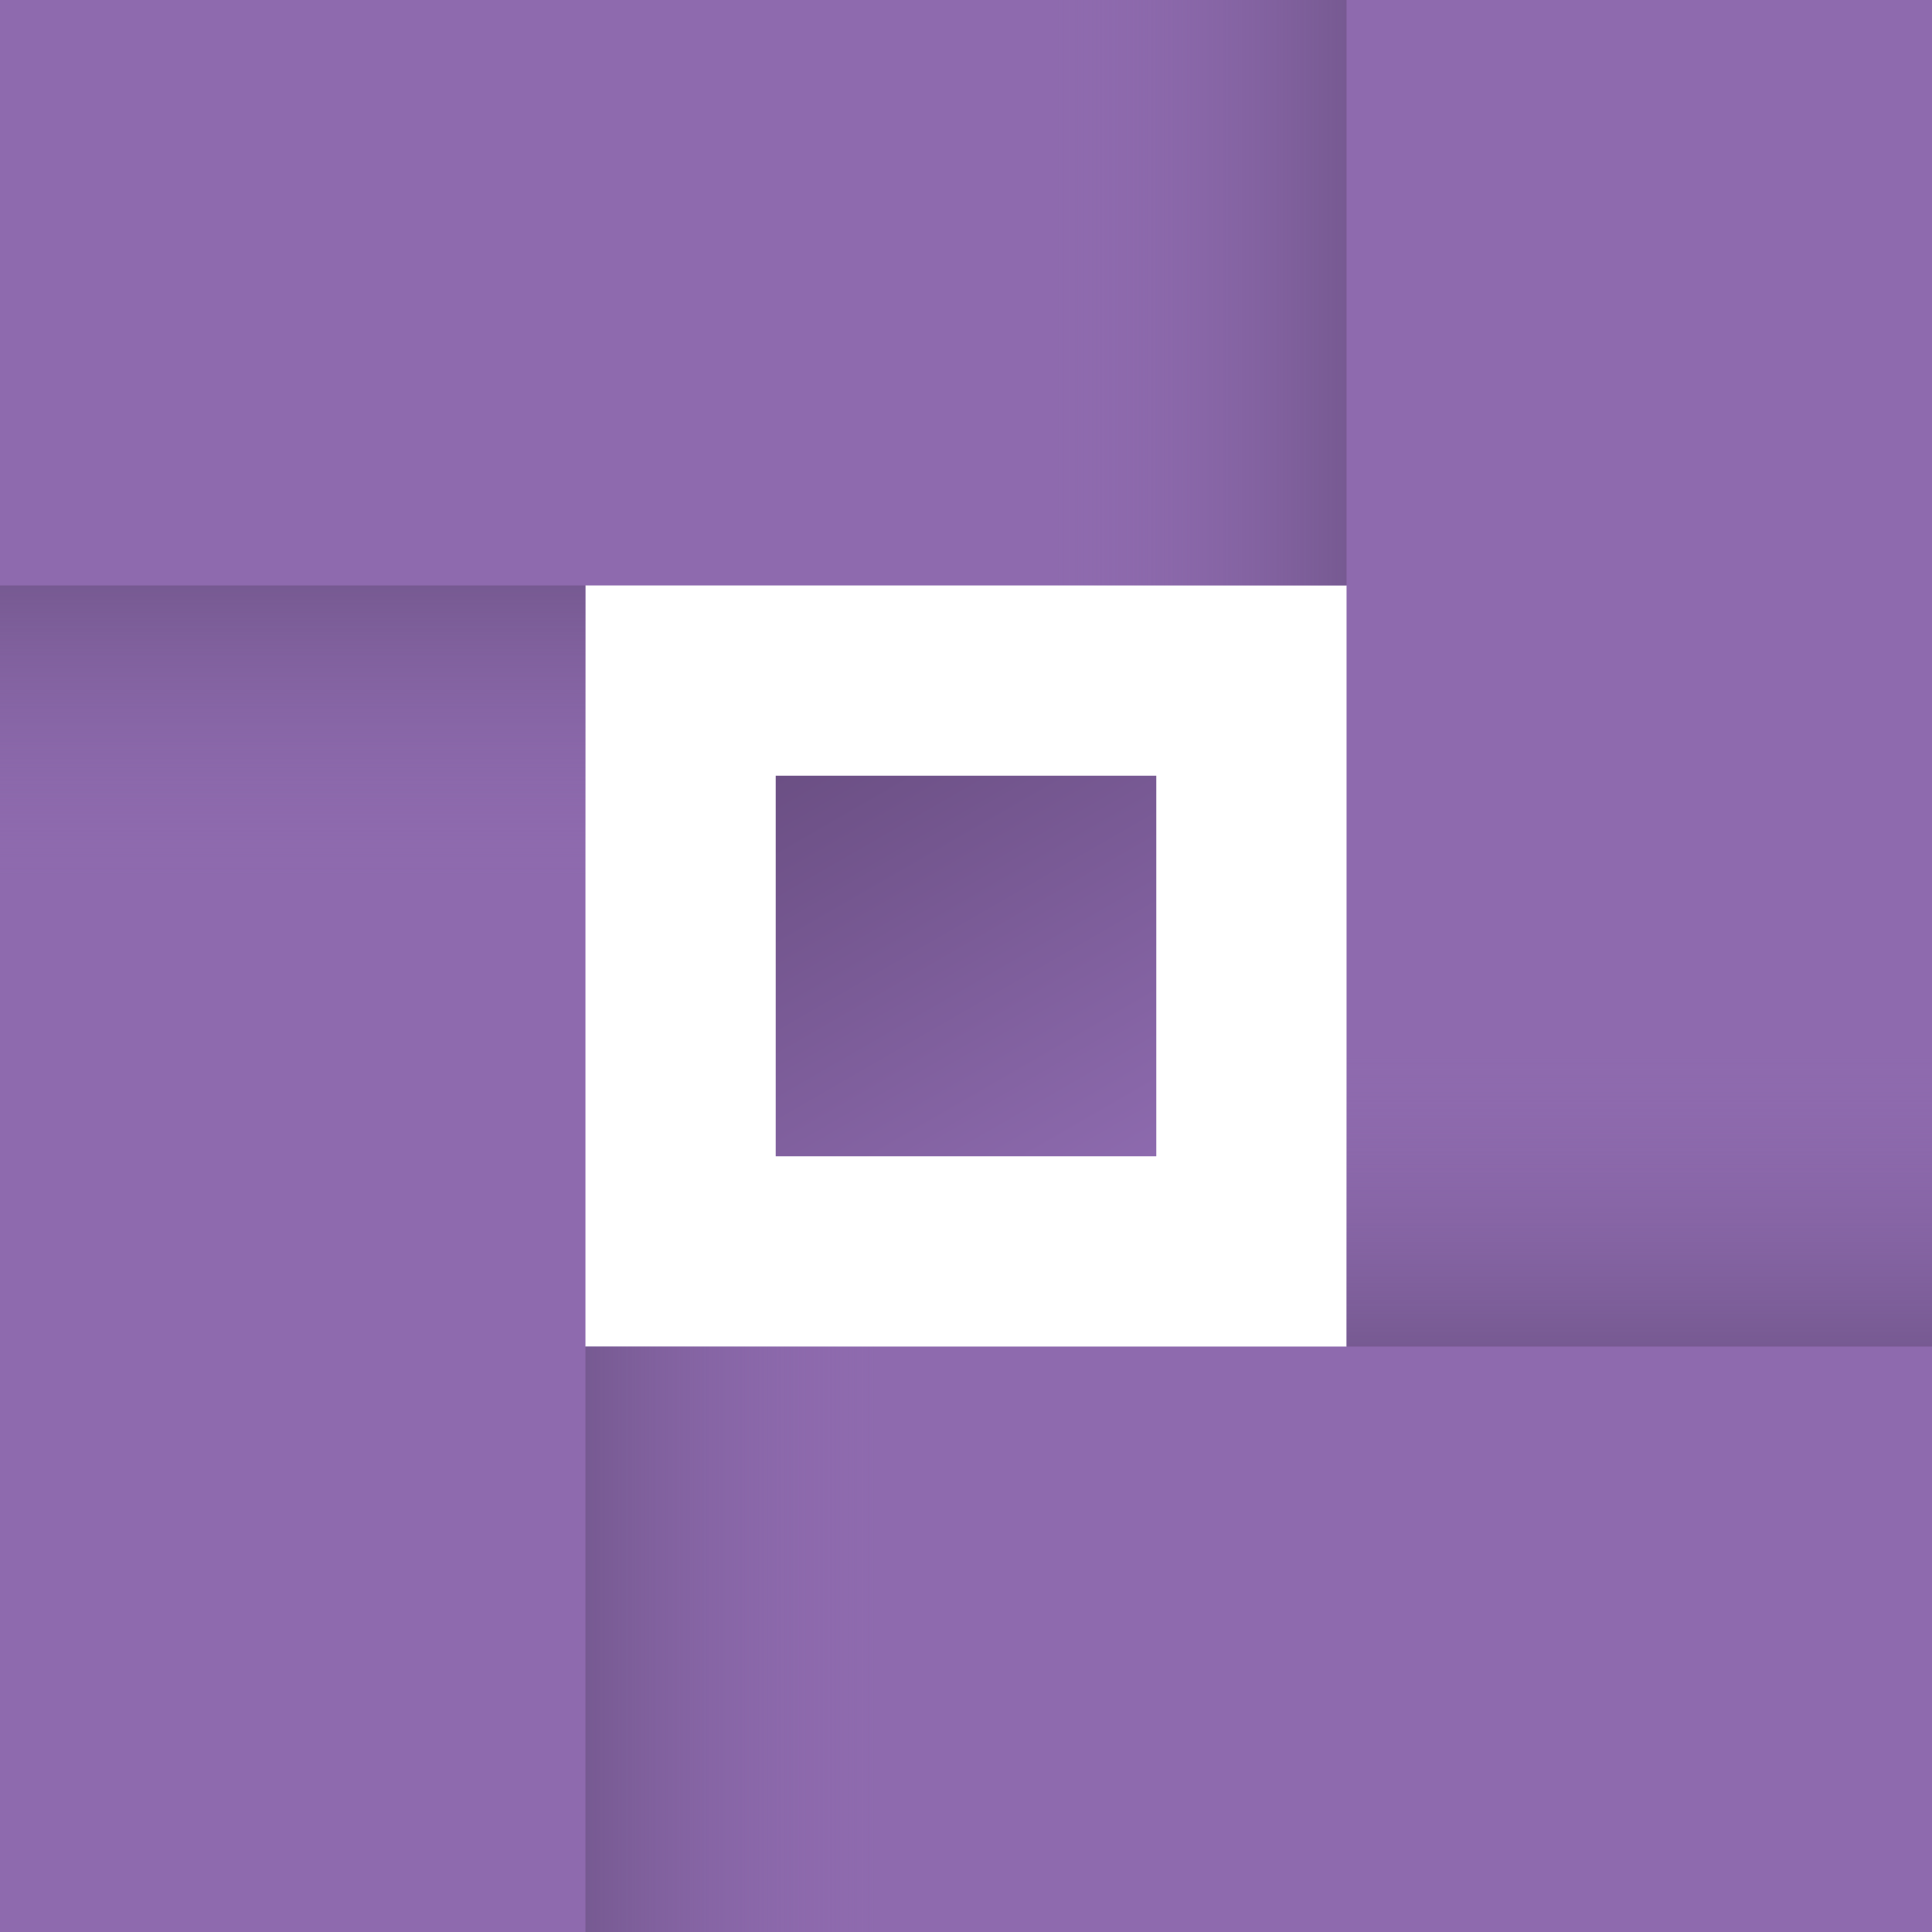 <?xml version="1.0" encoding="utf-8"?>
<!-- Generator: Adobe Illustrator 16.0.0, SVG Export Plug-In . SVG Version: 6.00 Build 0)  -->
<!DOCTYPE svg PUBLIC "-//W3C//DTD SVG 1.1//EN" "http://www.w3.org/Graphics/SVG/1.1/DTD/svg11.dtd">
<svg version="1.1" xmlns="http://www.w3.org/2000/svg" xmlns:xlink="http://www.w3.org/1999/xlink" x="0px" y="0px" width="500px"
	 height="500px" viewBox="0 0 500 500" enable-background="new 0 0 500 500" xml:space="preserve">
<g id="Background" display="none">
	<rect display="inline" fill="#E6E6E6" width="500" height="500"/>
</g>
<g id="Logo_1">
	<g>
		<rect fill="#8E6AAE" width="500" height="151.515"/>
		<rect x="348.484" fill="#8E6AAE" width="151.516" height="500"/>
		<rect fill="#8E6AAE" width="151.515" height="500"/>
		<rect y="348.484" fill="#8E6AAE" width="500" height="151.516"/>
		<linearGradient id="SVGID_1_" gradientUnits="userSpaceOnUse" x1="0" y1="75.758" x2="348.484" y2="75.758">
			<stop  offset="0.785" style="stop-color:#8D6AAE;stop-opacity:0"/>
			<stop  offset="1" style="stop-color:#674F7F;stop-opacity:0.6"/>
		</linearGradient>
		<rect fill="url(#SVGID_1_)" width="348.484" height="151.515"/>
		
			<linearGradient id="SVGID_2_" gradientUnits="userSpaceOnUse" x1="-1" y1="76.758" x2="347.483" y2="76.758" gradientTransform="matrix(0 1 -1 0 501 1)">
			<stop  offset="0.785" style="stop-color:#8D6AAE;stop-opacity:0"/>
			<stop  offset="1" style="stop-color:#674F7F;stop-opacity:0.6"/>
		</linearGradient>
		<rect x="348.484" fill="url(#SVGID_2_)" width="151.516" height="348.484"/>
		
			<linearGradient id="SVGID_3_" gradientUnits="userSpaceOnUse" x1="0" y1="77.758" x2="348.484" y2="77.758" gradientTransform="matrix(-1 0 0 -1 500 502)">
			<stop  offset="0.785" style="stop-color:#8D6AAE;stop-opacity:0"/>
			<stop  offset="1" style="stop-color:#674F7F;stop-opacity:0.6"/>
		</linearGradient>
		<rect x="151.515" y="348.484" fill="url(#SVGID_3_)" width="348.485" height="151.516"/>
		
			<linearGradient id="SVGID_4_" gradientUnits="userSpaceOnUse" x1="1" y1="76.757" x2="349.484" y2="76.757" gradientTransform="matrix(0 -1 1 0 -1 501)">
			<stop  offset="0.785" style="stop-color:#8D6AAE;stop-opacity:0"/>
			<stop  offset="1" style="stop-color:#674F7F;stop-opacity:0.6"/>
		</linearGradient>
		<rect y="151.515" fill="url(#SVGID_4_)" width="151.515" height="348.485"/>
		<linearGradient id="SVGID_5_" gradientUnits="userSpaceOnUse" x1="283.633" y1="308.255" x2="216.366" y2="191.746">
			<stop  offset="0" style="stop-color:#8D6AAE"/>
			<stop  offset="1" style="stop-color:#6B4F84"/>
		</linearGradient>
		<rect x="200.758" y="200.758" fill="url(#SVGID_5_)" width="98.484" height="98.484"/>
	</g>
</g>
<g id="Logo_2" display="none">
	<g display="inline">
		<rect x="85" y="86" fill="#9F79B6" width="330" height="100"/>
		<rect x="315" y="86" fill="#9F79B6" width="100" height="330"/>
		<rect x="85" y="86" fill="#9F79B6" width="100" height="330"/>
		<rect x="85" y="316" fill="#9F79B6" width="330" height="100"/>
		<linearGradient id="SVGID_6_" gradientUnits="userSpaceOnUse" x1="85" y1="136" x2="315" y2="136">
			<stop  offset="0.85" style="stop-color:#8D6AAE;stop-opacity:0"/>
			<stop  offset="1" style="stop-color:#806293;stop-opacity:0.6"/>
		</linearGradient>
		<rect x="85" y="86" fill="url(#SVGID_6_)" width="230" height="100"/>
		<linearGradient id="SVGID_7_" gradientUnits="userSpaceOnUse" x1="272.198" y1="289.449" x2="227.802" y2="212.552">
			<stop  offset="0" style="stop-color:#806293"/>
			<stop  offset="1" style="stop-color:#9F79B6"/>
		</linearGradient>
		<rect x="217.5" y="218.5" fill="url(#SVGID_7_)" width="65" height="65"/>
		
			<linearGradient id="SVGID_8_" gradientUnits="userSpaceOnUse" x1="71.999" y1="149" x2="301.999" y2="149" gradientTransform="matrix(0 1 -1 0 514 14.001)">
			<stop  offset="0.85" style="stop-color:#8D6AAE;stop-opacity:0"/>
			<stop  offset="1" style="stop-color:#806293;stop-opacity:0.6"/>
		</linearGradient>
		<rect x="315" y="86" fill="url(#SVGID_8_)" width="100" height="230"/>
		
			<linearGradient id="SVGID_9_" gradientUnits="userSpaceOnUse" x1="85" y1="162" x2="315" y2="162" gradientTransform="matrix(-1 0 0 -1 500 528)">
			<stop  offset="0.85" style="stop-color:#8D6AAE;stop-opacity:0"/>
			<stop  offset="1" style="stop-color:#806293;stop-opacity:0.6"/>
		</linearGradient>
		<rect x="185" y="316" fill="url(#SVGID_9_)" width="230" height="100"/>
		
			<linearGradient id="SVGID_10_" gradientUnits="userSpaceOnUse" x1="98" y1="149" x2="328" y2="149" gradientTransform="matrix(0 -1 1 0 -13.999 514)">
			<stop  offset="0.85" style="stop-color:#8D6AAE;stop-opacity:0"/>
			<stop  offset="1" style="stop-color:#806293;stop-opacity:0.6"/>
		</linearGradient>
		<rect x="85" y="186" fill="url(#SVGID_10_)" width="100" height="230"/>
	</g>
</g>
<g id="Logo_3" display="none">
	<g display="inline">
		<rect x="166.07" y="250" fill="#8E6AAE" width="37.161" height="163"/>
		<path fill="#8E6AAE" d="M250,87c-90.022,0-163,72.978-163,163c0,52.181,24.521,98.631,62.667,128.465V314.01
			C137.851,295.527,131,273.564,131,250c0-65.722,53.278-119,119-119s119,53.278,119,119s-53.278,119-119,119
			c-10.496,0-20.671-1.364-30.366-3.916v45.08C229.474,412.019,239.622,413,250,413c90.022,0,163-72.978,163-163S340.022,87,250,87z
			"/>
		<path fill="#8E6AAE" d="M250,166.07c-46.354,0-83.93,37.576-83.93,83.93v0h37.161v0c0-25.83,20.939-46.77,46.77-46.77
			s46.77,20.939,46.77,46.77S275.83,296.77,250,296.77c-11.594,0-22.194-4.228-30.366-11.214v42.688
			c9.42,3.659,19.653,5.688,30.366,5.688c46.354,0,83.931-37.577,83.931-83.931C333.931,203.646,296.354,166.07,250,166.07z"/>
	</g>
</g>
<g id="Logo_4" display="none">
	<g display="inline">
		<g>
			<path fill="#8E6AAE" d="M215,140.563v219.788l-79.702,9.151V168.431L215,140.563 M250,91.248l-149.702,52.343v265.161
				L250,391.563V91.248L250,91.248z"/>
		</g>
		<g>
			<path fill="#8E6AAE" d="M285,140.564l79.7,27.867v201.072l-79.7-9.151V140.564 M250,91.248v300.314l149.7,17.189V143.591
				L250,91.248L250,91.248z"/>
		</g>
		<polygon fill="none" stroke="#8E6AAE" stroke-width="35" stroke-miterlimit="10" points="442.106,328.551 250,291.457 
			250,191.353 442.106,243.484 		"/>
		<polygon fill="none" stroke="#8E6AAE" stroke-width="35" stroke-miterlimit="10" points="57.894,328.551 250,291.457 250,191.353 
			57.894,243.484 		"/>
	</g>
</g>
<g id="Logo_5" display="none">
	<g display="inline">
		<g>
			<path fill="#8E6AAE" d="M132.431,157.843L230,196.464V375.09l-97.569-63.013V157.843 M112.431,128.417v194.552L250,411.814
				V182.871L112.431,128.417L112.431,128.417z"/>
		</g>
		
			<line fill="none" stroke="#8E6AAE" stroke-width="20" stroke-miterlimit="10" x1="175.629" y1="165.7" x2="174.639" y2="352.671"/>
		<g>
			<path fill="#8E6AAE" d="M367.569,157.843v154.234L270,375.09V196.464L367.569,157.843 M387.569,128.417L250,182.871v228.944
				l137.569-88.846V128.417L387.569,128.417z"/>
		</g>
		
			<line fill="none" stroke="#8E6AAE" stroke-width="20" stroke-miterlimit="10" x1="324.369" y1="165.7" x2="324.369" y2="352.671"/>
		<g>
			<path fill="#8E6AAE" d="M250,109.023l76.042,22.238L250,161.361l-76.042-30.1L250,109.023 M250,88.186l-137.569,40.231
				L250,182.871l137.569-54.454L250,88.186L250,88.186z"/>
		</g>
	</g>
</g>
<g id="Logo_6" display="none">
	<g display="inline">
		<g>
			<path fill="#8E6AAE" d="M111.693,444.287v-292.29l132.672-79.052l143.941-17.232v388.57l-92.239-37.664V226.725l-46.066-24.567
				l-46.067,24.567v179.895L111.693,444.287z M145.896,171.431v221.942l23.835-9.73V206.204l80.27-42.812l80.27,42.812v177.438
				l23.833,9.73V94.255l-98.467,11.788L145.896,171.431z"/>
		</g>
		<g>
			<rect x="232.899" y="276.057" fill="#8E6AAE" width="34.203" height="93.281"/>
		</g>
	</g>
</g>
<g id="Logo_7" display="none">
	<g display="inline">
		<g>
			<path fill="#8E6AAE" d="M330.518,325.494L250,292.617l-80.518,32.877V111.342L250,68.399l80.518,42.943V325.494z M250,252.958
				l43.801,17.886V133.373L250,110.009l-43.801,23.363v137.471L250,252.958z"/>
		</g>
		<g>
			<polygon fill="#8E6AAE" points="387.627,431.602 231.642,377.653 231.642,180.995 268.358,180.995 268.358,351.502 
				350.91,380.052 350.91,248.799 304.34,226.87 319.979,193.652 387.627,225.504 			"/>
		</g>
		<g>
			<polygon fill="#8E6AAE" points="149.089,405.827 112.373,405.827 112.373,225.504 180.021,193.652 195.663,226.87 
				149.089,248.799 			"/>
		</g>
	</g>
</g>
<g id="Logo_8" display="none">
	<g display="inline">
		<g>
			<path fill="none" stroke="#8E6AAE" stroke-width="7" stroke-miterlimit="10" d="M380.065,349.923"/>
		</g>
		<g>
			<path fill="none" stroke="#8E6AAE" stroke-width="7" stroke-miterlimit="10" d="M250,106.367"/>
		</g>
		<g>
			<path fill="#8E6AAE" d="M242.341,418.285L97.527,365.616V151.603L250,81.715l152.474,69.881v231.295L227.58,313.666l0.009-78.034
				l-85.246-35.9V334.23l115.316,41.939L242.341,418.285z M272.401,283.205l85.256,33.75V180.356L250,131.014l-74.392,34.1
				l96.8,40.765L272.401,283.205z"/>
		</g>
	</g>
</g>
<g id="Layer_10" display="none">
	<g display="inline">
		<g>
			<path fill="#8E6AAE" d="M250,434.513l-153.638-62.56V158.311L250,65.487l153.639,92.823v213.643L250,434.513z M137.35,344.388
				L250,390.256l112.65-45.868V181.437L250,113.377l-112.65,68.06V344.388z"/>
		</g>
		<g>
			<polygon fill="#8E6AAE" points="374.288,376.649 229.506,307.275 229.506,250.747 107.496,188.104 126.215,151.643 
				270.494,225.717 270.494,281.465 392,339.688 			"/>
		</g>
	</g>
</g>
<g id="Layer_11" display="none">
	<g display="inline">
		<g>
			<path fill="#8E6AAE" d="M250,444.518L80.653,384.557V147.214L250,55.482l169.347,91.731v237.343L250,444.518z M119.158,357.34
				L250,403.67l130.842-46.33V170.147L250,99.274l-130.842,70.873V357.34z"/>
		</g>
		<g>
			<polygon fill="#8E6AAE" points="108.231,281.488 91.581,246.768 250,170.792 408.419,246.766 391.769,281.484 250,213.498 			"/>
		</g>
		<g>
			<polygon fill="#8E6AAE" points="107.31,388.72 92.502,353.178 250,287.55 407.498,353.178 392.69,388.72 250,329.266 			"/>
		</g>
	</g>
</g>
</svg>
